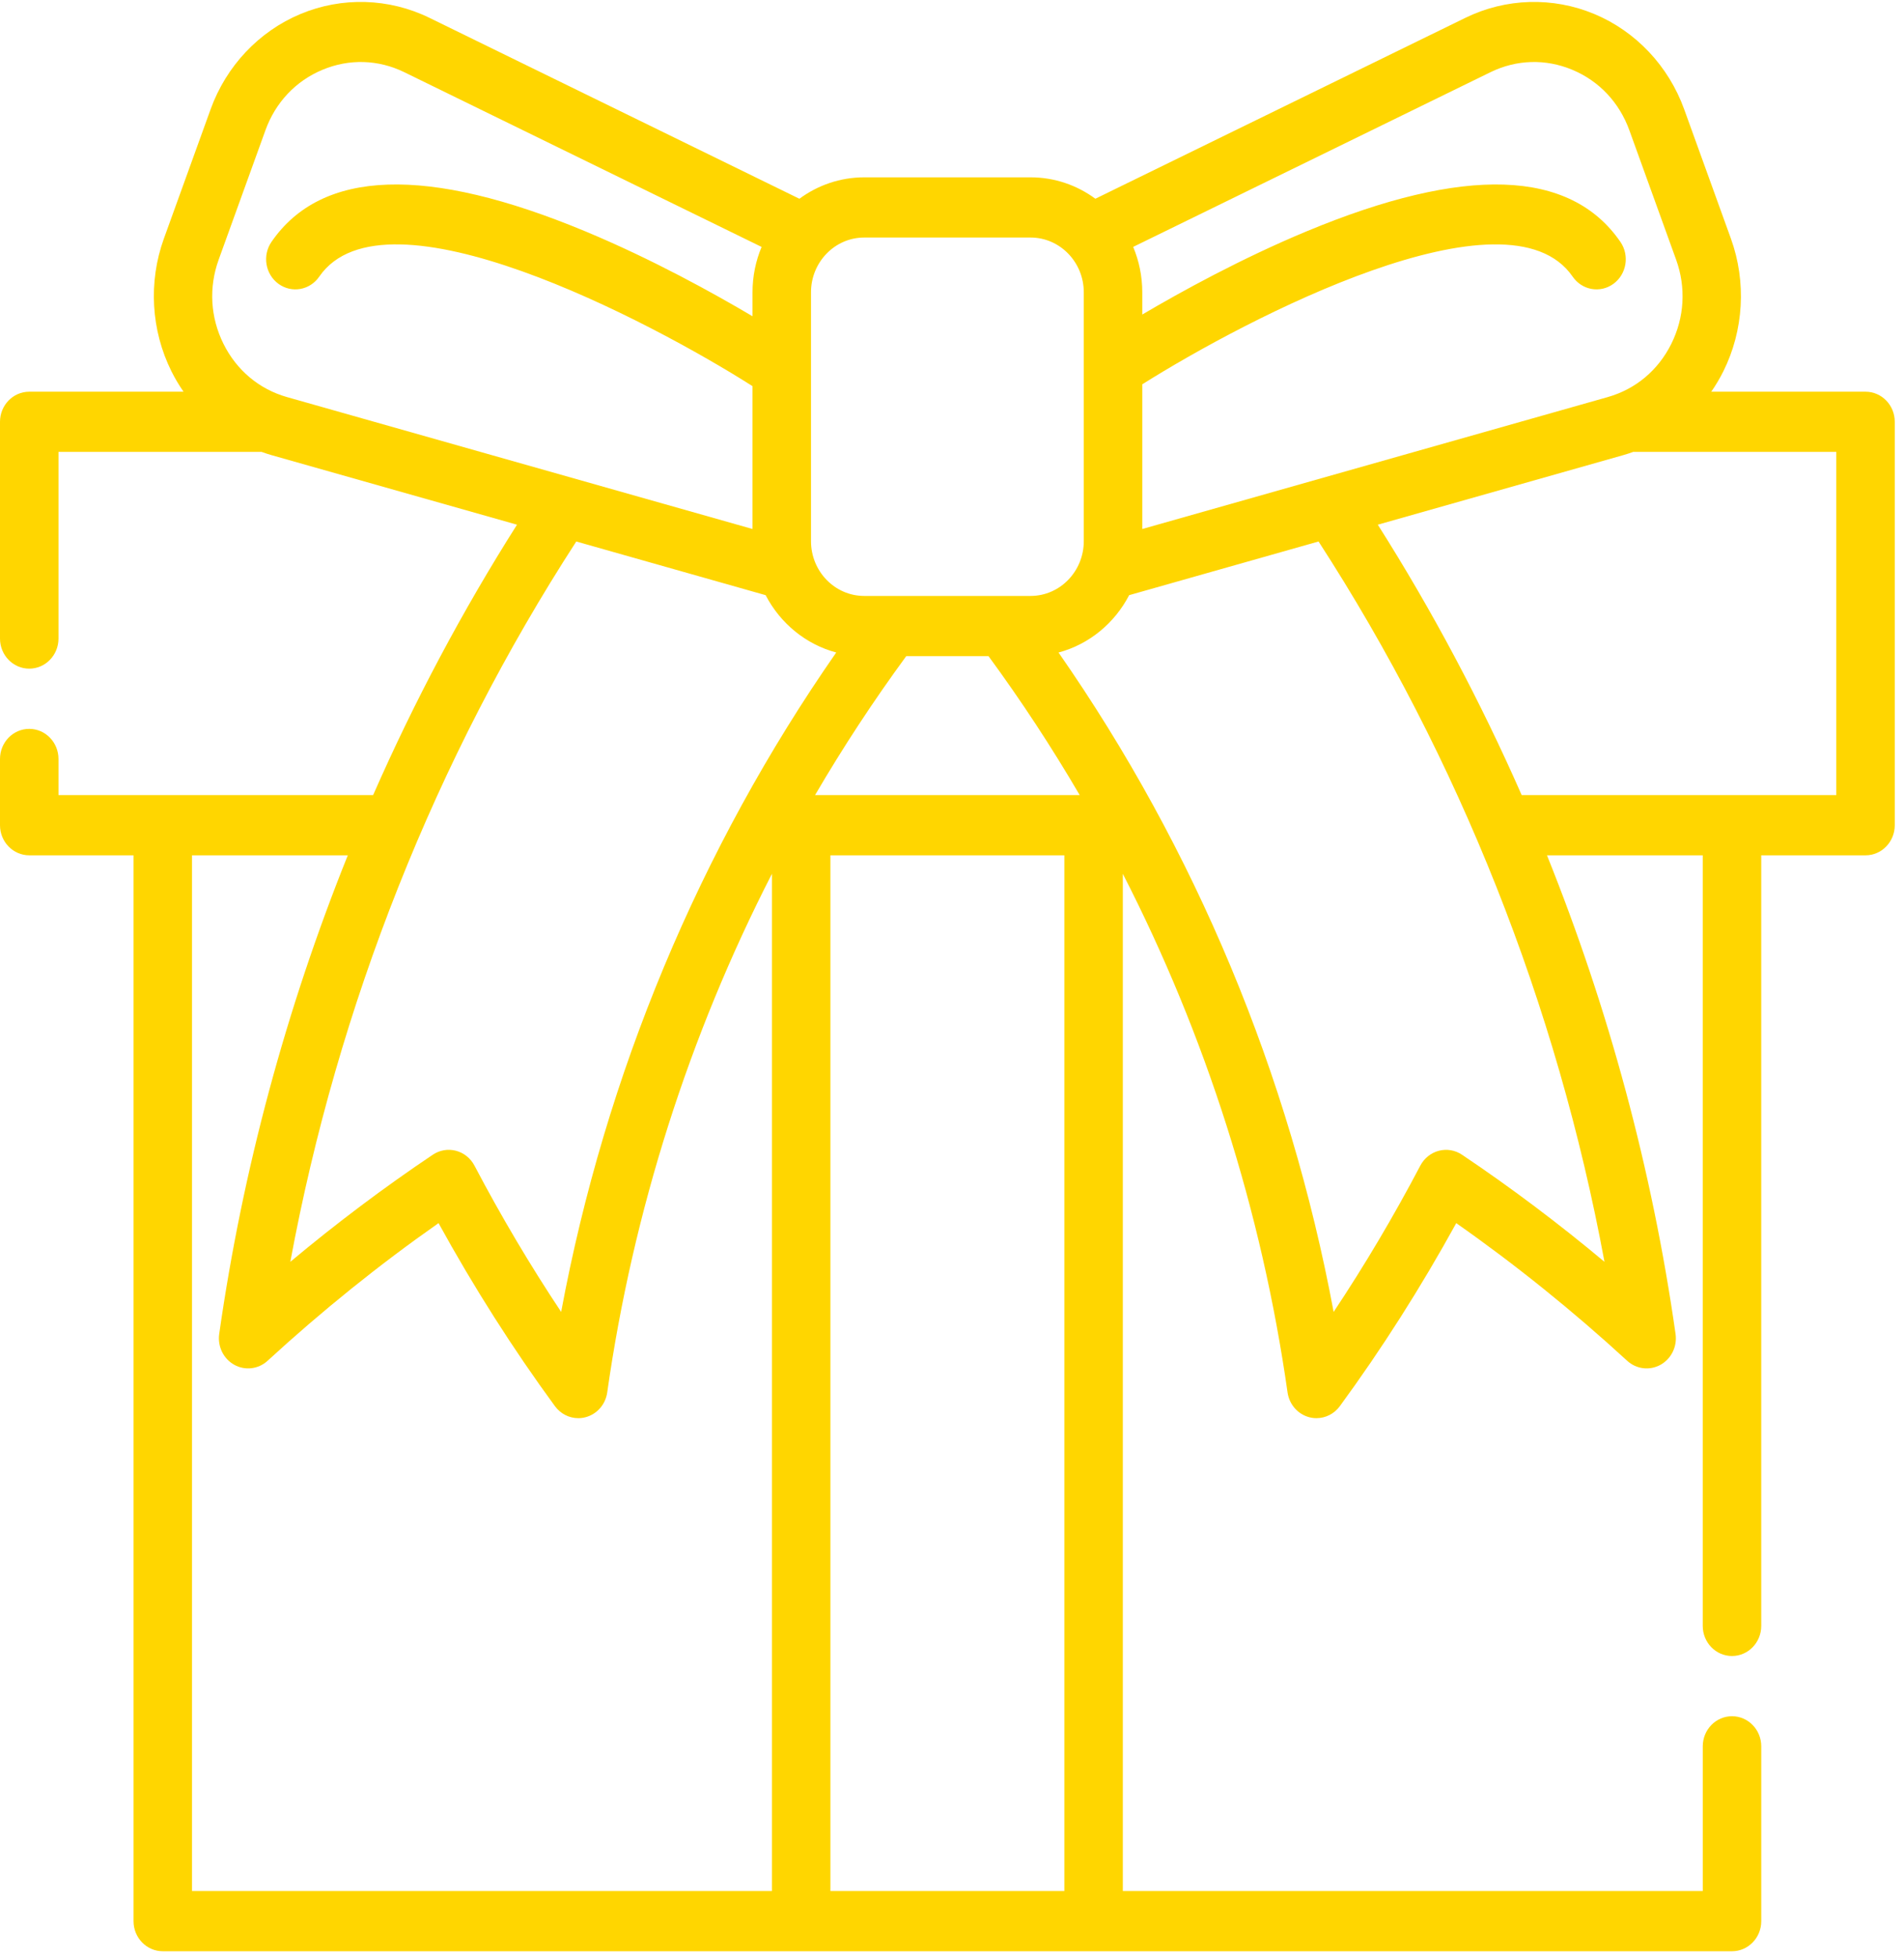 <svg width="181" height="186" viewBox="0 0 181 186" fill="none" xmlns="http://www.w3.org/2000/svg">
<path d="M177.344 37.229H162.678C163.104 36.614 163.49 35.967 163.828 35.29C165.768 31.389 166.031 26.795 164.548 22.684L160.104 10.39C158.622 6.284 155.51 2.983 151.567 1.334C147.62 -0.317 143.15 -0.186 139.301 1.696L104.129 18.888C102.39 17.61 100.264 16.854 97.969 16.854H82.154C79.859 16.854 77.732 17.611 75.994 18.89L40.823 1.694C36.974 -0.186 32.503 -0.317 28.557 1.334C24.614 2.983 21.501 6.284 20.02 10.389L15.576 22.686C14.093 26.795 14.355 31.389 16.297 35.29C16.634 35.967 17.021 36.615 17.447 37.229H2.78C1.245 37.229 0 38.509 0 40.09V60.689C0 62.269 1.245 63.55 2.78 63.55C4.315 63.55 5.56 62.269 5.56 60.689V42.95H24.869C25.179 43.062 25.492 43.165 25.809 43.256L49.148 49.868C43.962 58.048 39.387 66.652 35.47 75.567H5.56V72.133C5.56 70.553 4.315 69.273 2.78 69.273C1.245 69.273 0 70.553 0 72.133V78.429C0 80.008 1.245 81.29 2.78 81.29H12.694V182.587C12.694 184.169 13.939 185.449 15.474 185.449H164.65C166.185 185.449 167.43 184.169 167.43 182.587V165.973C167.43 164.393 166.185 163.112 164.65 163.112C163.113 163.112 161.87 164.393 161.87 165.973V179.727H106.74V83.049C114.614 98.4 119.945 115.092 122.398 132.338C122.56 133.48 123.373 134.409 124.46 134.695C124.688 134.756 124.919 134.784 125.149 134.784C126.008 134.784 126.835 134.374 127.368 133.645C131.364 128.188 135.08 122.347 138.435 116.248C144.053 120.185 149.507 124.576 154.682 129.328C155.555 130.129 156.822 130.283 157.851 129.712C158.881 129.142 159.454 127.969 159.283 126.778C157.064 111.195 152.926 95.871 147.061 81.29H161.868V154.528C161.868 156.109 163.113 157.389 164.648 157.389C166.185 157.389 167.429 156.109 167.429 154.528V81.29H177.344C178.879 81.29 180.122 80.008 180.122 78.429V40.09C180.124 38.509 178.88 37.229 177.344 37.229ZM141.685 6.864C144.165 5.653 146.93 5.571 149.474 6.635C152.014 7.697 153.938 9.738 154.893 12.384L159.336 24.677C160.292 27.325 160.129 30.168 158.878 32.682C157.629 35.194 155.484 36.99 152.84 37.738L108.588 50.277V36.526C118.535 30.257 143.331 17.328 149.503 26.294C150.389 27.583 152.124 27.89 153.377 26.976C154.63 26.062 154.927 24.276 154.039 22.987C149.276 16.066 139.239 15.73 124.203 21.988C118.01 24.566 112.291 27.711 108.588 29.894V27.782C108.588 26.25 108.279 24.791 107.724 23.465L141.685 6.864ZM82.154 22.576H97.969C100.759 22.576 103.028 24.912 103.028 27.782V51.433C103.028 54.304 100.759 56.639 97.969 56.639H82.154C79.365 56.639 77.096 54.304 77.096 51.433V27.782C77.096 24.911 79.365 22.576 82.154 22.576ZM77.482 75.566C80.141 71.018 83.035 66.611 86.149 62.362H93.972C97.087 66.611 99.981 71.018 102.639 75.566H77.482ZM21.246 32.682C19.995 30.168 19.832 27.325 20.787 24.679L25.232 12.383C26.186 9.738 28.11 7.697 30.65 6.635C33.192 5.571 35.958 5.653 38.437 6.864L72.4 23.468C71.845 24.792 71.536 26.25 71.536 27.784V30.058C67.845 27.871 61.997 24.632 55.645 21.988C40.611 15.73 30.573 16.066 25.809 22.987C24.922 24.276 25.219 26.062 26.472 26.976C27.725 27.89 29.459 27.584 30.346 26.294C36.575 17.243 61.78 30.502 71.536 36.7V50.277L27.285 37.74C24.64 36.99 22.495 35.194 21.246 32.682ZM72.784 56.566C74.167 59.23 76.592 61.24 79.495 62.014C66.494 80.685 57.543 102.137 53.345 124.686C50.392 120.245 47.631 115.59 45.104 110.782C44.734 110.078 44.096 109.566 43.342 109.369C42.589 109.173 41.791 109.31 41.141 109.747C36.511 112.854 31.977 116.263 27.599 119.924C32.108 95.564 41.424 72.076 54.782 51.465L72.784 56.566ZM18.254 81.29H33.063C27.198 95.871 23.06 111.194 20.839 126.778C20.67 127.969 21.241 129.142 22.271 129.712C23.302 130.282 24.567 130.129 25.44 129.328C30.615 124.576 36.069 120.185 41.689 116.248C45.043 122.347 48.758 128.187 52.755 133.645C53.289 134.374 54.116 134.785 54.975 134.785C55.204 134.785 55.435 134.756 55.663 134.695C56.75 134.409 57.563 133.48 57.725 132.338C60.179 115.092 65.51 98.399 73.383 83.048V179.727H18.254V81.29ZM78.943 179.727V81.29H101.181V179.727H78.943ZM138.983 109.747C138.333 109.31 137.533 109.174 136.782 109.371C136.029 109.567 135.39 110.079 135.02 110.782C132.493 115.59 129.732 120.246 126.779 124.686C122.58 102.136 113.63 80.685 100.627 62.016C103.531 61.243 105.956 59.232 107.34 56.566L125.345 51.464C138.702 72.079 148.017 95.567 152.526 119.924C148.147 116.263 143.613 112.854 138.983 109.747ZM174.564 75.567H144.655C140.738 66.652 136.163 58.048 130.978 49.868L154.314 43.256C154.632 43.165 154.945 43.062 155.254 42.95H174.564V75.567Z" fill="#FFD600"/>
</svg>
